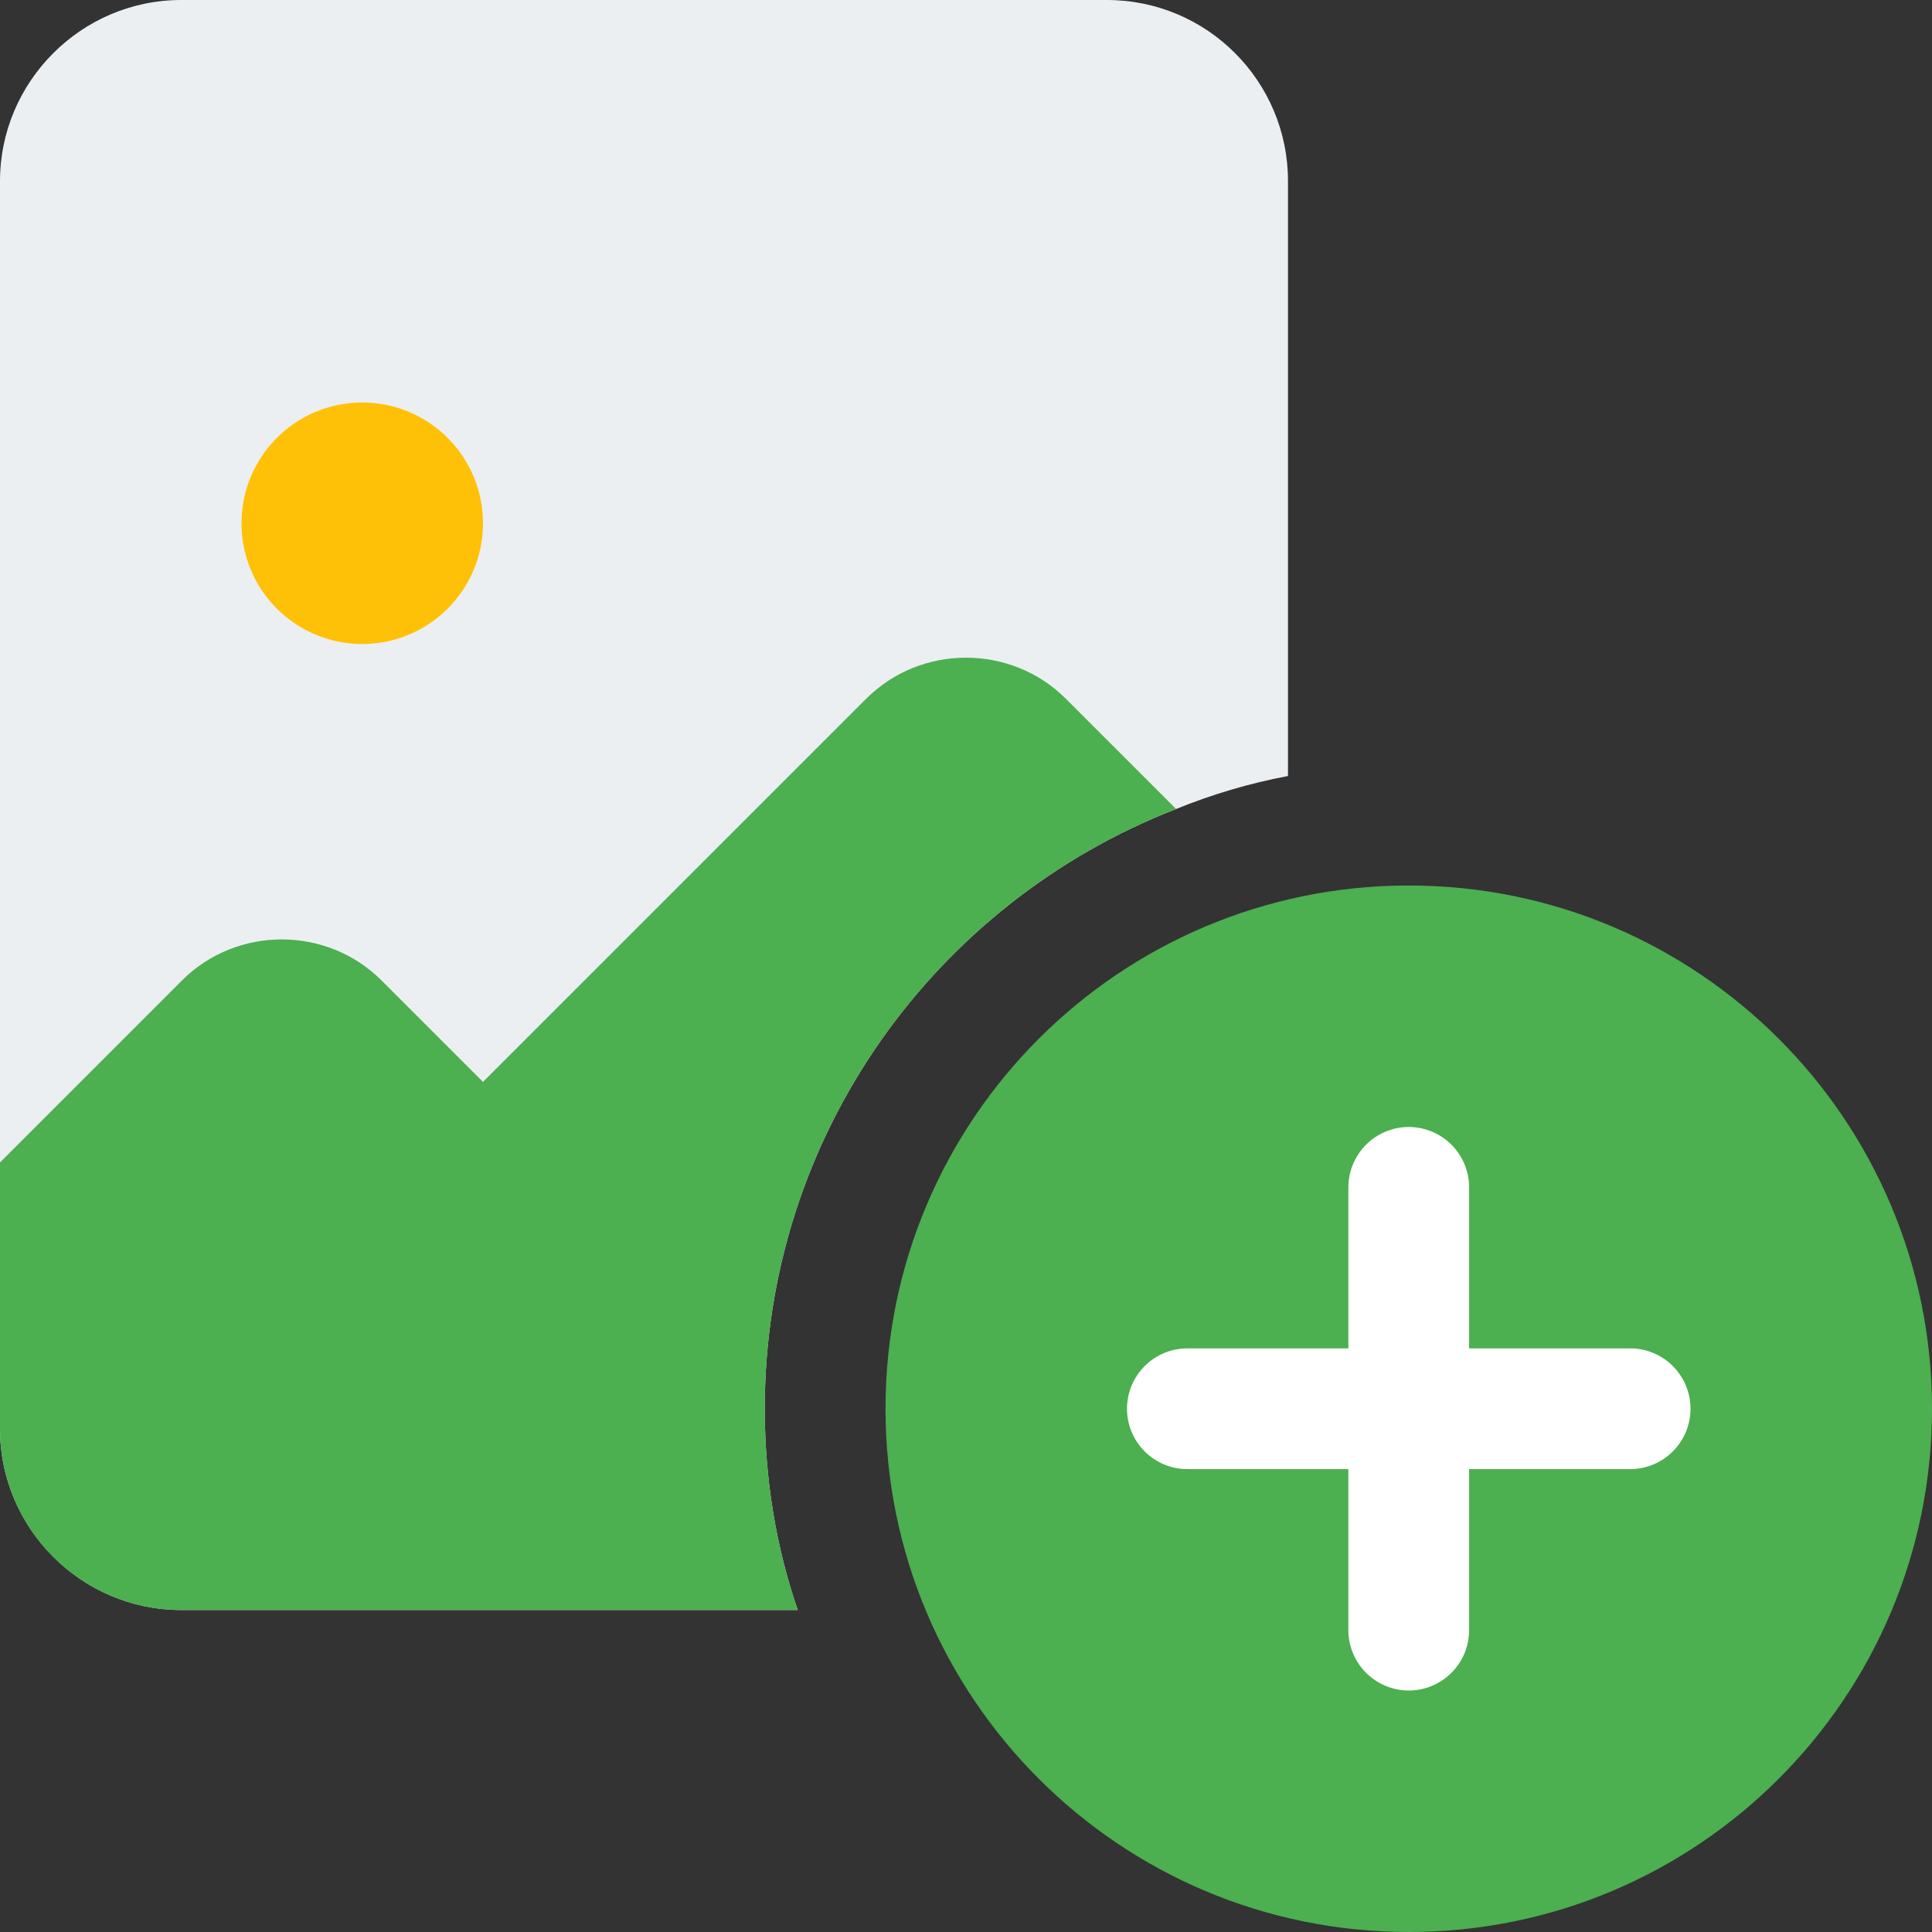 <svg height="512pt" viewBox="0 0 512 512" width="512pt" xmlns="http://www.w3.org/2000/svg"><rect x="0" y="0" width="512" height="512" fill="#333333" stroke="none"/><path d="m341.332 48v157.652c-10.238 1.922-20.266 4.906-29.652 8.746-63.785 24.75-109.012 86.613-109.012 158.934 0 18.562 2.984 36.695 8.746 53.336h-163.414c-26.391 0-48-21.613-48-48v-330.668c0-26.391 21.609-48 48-48h245.332c26.52 0 48 21.484 48 48zm0 0" fill="#eceff1"/><path d="m128 138.668c0 17.672-14.328 32-32 32s-32-14.328-32-32c0-17.676 14.328-32 32-32s32 14.324 32 32zm0 0" fill="#ffc107"/><path d="m202.668 373.332c0 18.562 2.984 36.695 8.746 53.336h-163.414c-26.453 0-48-21.547-48-48v-70.613l48.215-48.215c14.504-14.508 38.398-14.508 52.906 0l26.879 26.879 101.547-101.547c14.508-14.504 38.398-14.504 52.906 0l29.227 29.227c-63.785 24.75-109.012 86.613-109.012 158.934zm0 0" fill="#4caf50"/><path d="m512 373.332c0 76.586-62.082 138.668-138.668 138.668-76.582 0-138.664-62.082-138.664-138.668 0-76.582 62.082-138.664 138.664-138.664 76.586 0 138.668 62.082 138.668 138.664zm0 0" fill="#4caf50"/><g fill="#fff"><path d="m373.332 448c-8.832 0-16-7.168-16-16v-117.332c0-8.832 7.168-16 16-16s16 7.168 16 16v117.332c0 8.832-7.168 16-16 16zm0 0"/><path d="m432 389.332h-117.332c-8.832 0-16-7.168-16-16s7.168-16 16-16h117.332c8.832 0 16 7.168 16 16s-7.168 16-16 16zm0 0"/></g></svg>